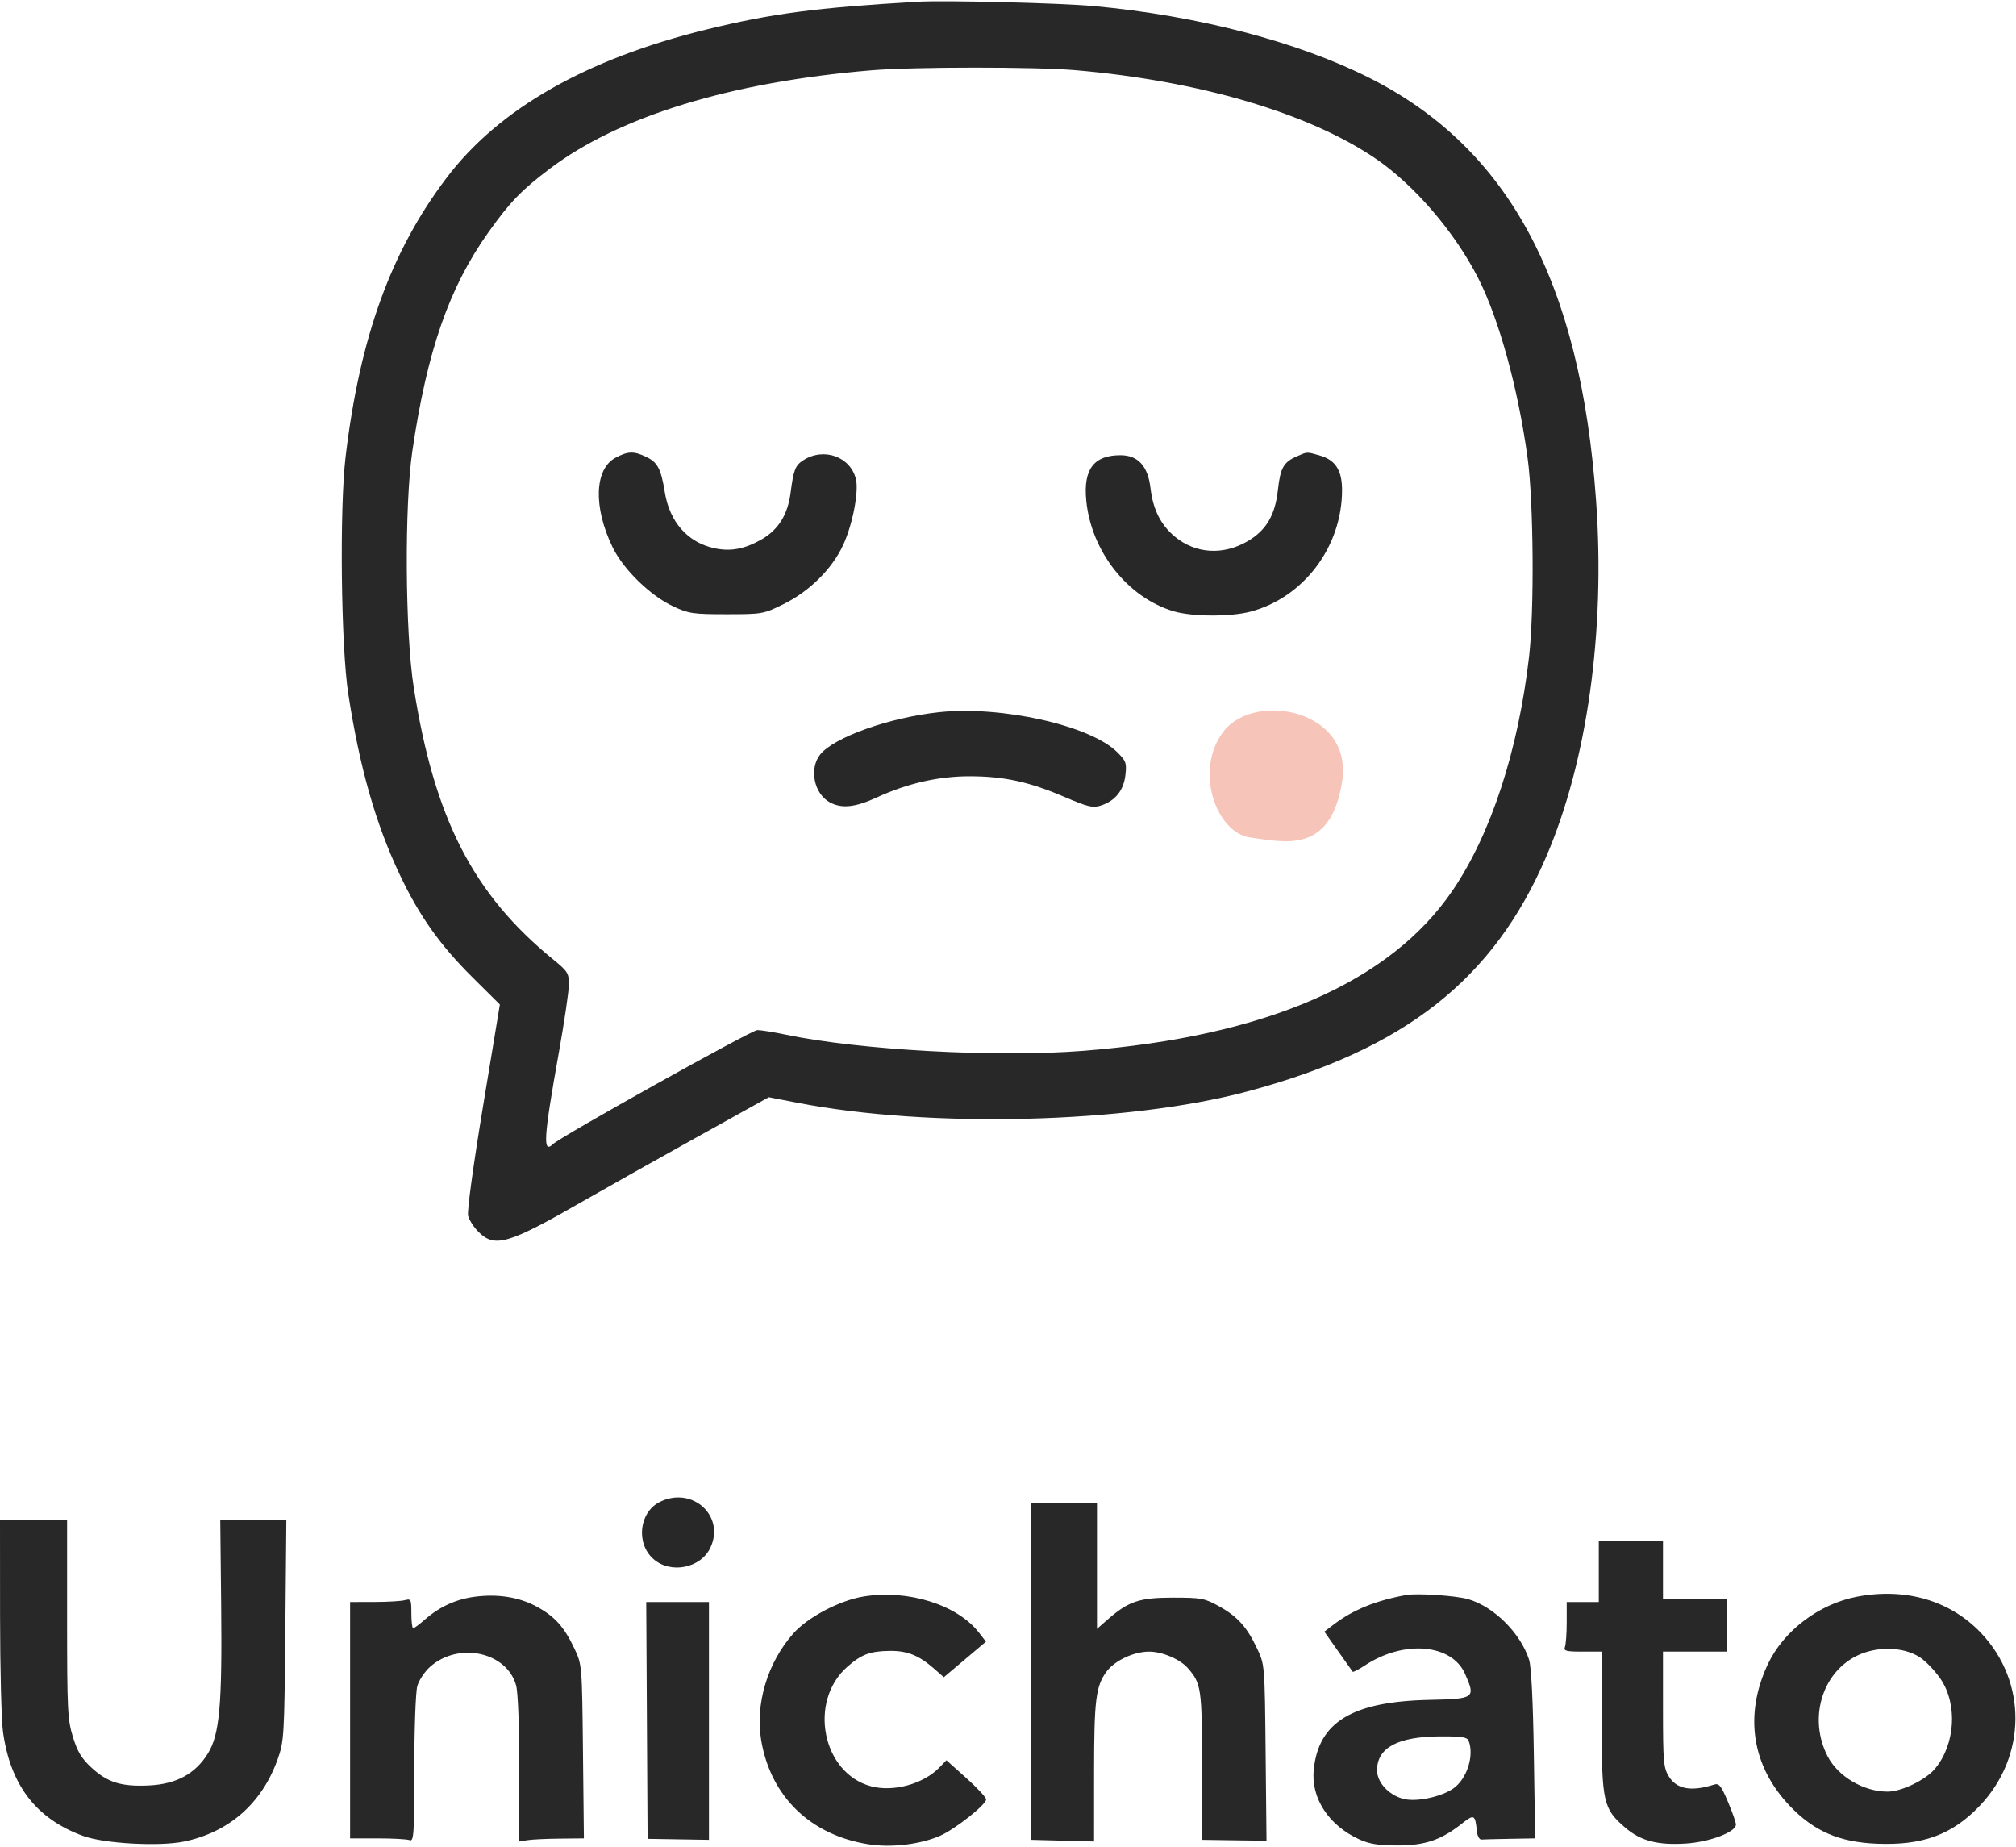 <svg width="691" height="633" viewBox="0 0 691 633" fill="none" xmlns="http://www.w3.org/2000/svg">
<path fill-rule="evenodd" clip-rule="evenodd" d="M314.5 0.589C279.602 2.639 264.669 4.602 242.213 10.09C201.005 20.161 171.016 37.262 153.097 60.907C134.034 86.06 123.344 115.562 118.457 156.5C116.34 174.242 116.875 221.585 119.377 237.804C123.268 263.034 128.738 282.23 137.024 299.743C143.685 313.821 150.773 323.831 161.895 334.868L171.335 344.237L165.563 379.134C162.188 399.538 160.063 415.117 160.447 416.644C160.807 418.081 162.395 420.549 163.974 422.128C169.588 427.742 174.17 426.396 200 411.547C206.875 407.595 223.975 397.982 238 390.185L263.5 376.01L273.5 377.945C318.775 386.709 386.457 384.996 427.482 374.047C481.452 359.644 511.936 335.698 530.018 293.5C544.049 260.758 550.261 216.374 547.076 171.62C541.734 96.537 517.155 50.725 469.293 26.644C444.714 14.277 410.459 5.356 375 2.086C363.377 1.014 323.895 0.037 314.5 0.589ZM368.5 24.045C410.845 27.659 448.462 38.706 471.377 54.258C484.723 63.316 498.67 79.56 506.714 95.416C513.845 109.474 520.391 133.34 523.604 157C525.65 172.066 525.924 209.199 524.105 225C520.404 257.151 511.054 285.767 497.934 305.095C476.539 336.614 433.91 355.159 371.5 360.096C341.728 362.451 294.63 359.891 269.166 354.535C265.153 353.691 260.838 353 259.577 353C257.608 353 192.192 389.502 189.55 392.075C185.973 395.558 186.33 389.871 191.501 361C193.422 350.275 194.995 339.629 194.997 337.343C195 333.536 194.558 332.827 189.75 328.915C162.189 306.493 148.866 280.537 141.803 235.5C138.848 216.657 138.603 173.104 141.347 154.5C146.423 120.094 153.959 98.47 167.485 79.5C174.821 69.211 178.708 65.186 188.382 57.862C212.212 39.819 250.64 28.064 298.815 24.081C313.176 22.893 354.755 22.872 368.5 24.045ZM210.984 156.853C203.724 160.713 203.3 173.847 209.992 187.576C213.694 195.169 222.858 204.108 230.719 207.791C236.039 210.284 237.497 210.5 249.018 210.5C261.257 210.5 261.691 210.424 268.518 207.065C277.442 202.674 285.165 195.023 288.999 186.774C292.2 179.886 294.407 168.561 293.388 164.25C291.558 156.51 282.372 153.19 275.334 157.724C272.592 159.491 271.994 161.018 270.99 168.819C270.01 176.435 266.732 181.658 260.863 184.957C255.107 188.192 250.377 189.06 244.9 187.885C235.747 185.922 229.54 178.936 227.877 168.722C226.556 160.611 225.399 158.417 221.454 156.545C217.225 154.538 215.227 154.597 210.984 156.853ZM444.5 156.386C439.944 158.371 438.84 160.346 437.998 168.022C437.061 176.553 433.985 181.753 427.691 185.441C419.281 190.37 409.826 189.797 402.721 183.928C397.875 179.926 395.21 174.641 394.351 167.331C393.453 159.691 390.09 156 384.027 156C374.955 156 371.316 160.77 372.305 171.362C373.941 188.887 386.443 204.787 402.282 209.491C408.599 211.367 421.818 211.424 428.65 209.605C446.893 204.748 460 187.334 460 167.953C460 161.088 457.695 157.565 452.205 156.04C447.736 154.799 448.187 154.779 444.5 156.386ZM321.867 244.066C304.783 245.898 285.753 252.684 281.095 258.607C277.258 263.484 279.029 272.072 284.473 274.985C288.579 277.183 293.167 276.68 300.704 273.206C311.052 268.437 321.811 265.997 332.41 266.017C344.096 266.04 352.685 267.901 364.61 272.996C373.101 276.624 374.566 276.968 377.45 276.016C382.295 274.417 385.153 270.824 385.743 265.589C386.209 261.45 385.959 260.762 382.877 257.712C373.672 248.601 343.179 241.782 321.867 244.066ZM226.198 514.673C219.103 518.17 217.862 528.807 223.917 534.218C229.791 539.466 240.133 537.454 243.475 530.412C248.645 519.516 237.315 509.194 226.198 514.673ZM353.5 572.752V630.5L364.25 630.784L375 631.068L375.006 607.284C375.011 582.563 375.601 577.811 379.283 572.831C382.06 569.076 388.621 566 393.856 566C398.357 566 404.45 568.591 407.129 571.644C411.748 576.905 412 578.64 412.003 605.2L412.007 630.5L423.057 630.655L434.107 630.809L433.804 600.655C433.501 570.587 433.493 570.484 430.91 565C427.41 557.569 424.169 553.964 417.833 550.454C412.876 547.708 411.76 547.5 402 547.5C390.459 547.5 386.774 548.748 379.528 555.11L376 558.207V536.604V515L364.75 515.002L353.5 515.004V572.752ZM0.02 553.75C0.031 571.763 0.482 589.65 1.023 593.5C3.601 611.856 12.405 623.283 28.506 629.172C35.703 631.804 54.605 632.847 63.105 631.081C78.537 627.874 89.771 618.002 95.157 602.917C97.363 596.738 97.461 595.099 97.798 558.75L98.148 521L86.824 520.999L75.5 520.998L75.807 550.152C76.169 584.451 75.272 594.408 71.233 600.941C66.963 607.848 60.47 611.387 51.207 611.855C41.677 612.336 36.909 610.879 31.404 605.804C27.972 602.641 26.562 600.32 25.001 595.268C23.166 589.328 23 585.971 23 554.895V521H11.5H0L0.02 553.75ZM548 538.5V549H542.5H537V555.918C537 559.723 536.727 563.548 536.393 564.418C535.877 565.762 536.779 566 542.393 566H549V590.184C549 617.652 549.492 619.841 557.13 626.379C562.366 630.861 568.138 632.372 577.746 631.777C585.96 631.267 595 627.848 595 625.251C595 624.508 593.763 620.983 592.25 617.418C589.903 611.887 589.207 611.029 587.5 611.572C579.663 614.066 574.672 613.15 571.973 608.723C570.195 605.807 570.007 603.62 570.004 585.75L570 566H581H592V557V548H581H570V538V528H559H548V538.5ZM162.791 547.183C156.342 548.013 150.655 550.608 145.646 555.006C143.77 556.653 141.958 558 141.618 558C141.278 558 141 555.698 141 552.883C141 548.065 140.869 547.802 138.75 548.37C137.513 548.701 132.788 548.979 128.25 548.986L120 549V589.5V630H129.418C134.598 630 139.548 630.273 140.418 630.607C141.834 631.15 142.001 628.611 142.006 606.357C142.009 592.567 142.465 579.867 143.03 577.832C143.597 575.791 145.584 572.816 147.511 571.124C157.28 562.547 173.726 566.148 176.894 577.558C177.551 579.922 177.991 591.421 177.994 606.284L178 631.068L180.75 630.616C182.263 630.368 187.243 630.127 191.817 630.082L200.134 630L199.817 600.25C199.501 570.632 199.489 570.476 196.91 565C193.423 557.595 190.156 553.947 184.024 550.61C177.992 547.327 170.748 546.158 162.791 547.183ZM296 547.109C287.802 548.444 276.898 554.181 271.931 559.772C263.028 569.795 258.766 584.066 260.936 596.587C264.257 615.747 277.818 628.856 297.584 632.013C305.425 633.266 315.227 632.121 322.153 629.143C327.213 626.968 338 618.463 338 616.649C338 615.966 334.938 612.666 331.195 609.315L324.389 603.222L322.027 605.676C316.546 611.37 306.185 614.214 298.5 612.133C281.798 607.61 276.961 583.021 290.444 571.183C295.292 566.927 298.217 565.836 305 565.753C310.998 565.68 314.979 567.287 320.241 571.906L323.508 574.775L330.726 568.685L337.944 562.595L335.611 559.569C328.187 549.943 311.274 544.623 296 547.109ZM482 546.597C471.634 548.476 463.777 551.665 457.217 556.655L453.933 559.153L458.633 565.826C461.218 569.497 463.474 572.678 463.646 572.896C463.818 573.114 465.693 572.145 467.813 570.743C481.12 561.937 497.595 563.309 502.149 573.603C505.839 581.945 505.491 582.201 490 582.532C463.567 583.097 451.985 590.061 450.298 606.402C449.287 616.198 455.405 625.562 465.949 630.359C469.41 631.933 472.537 632.429 479 632.429C488.458 632.429 493.991 630.551 501.079 624.938C505.258 621.628 505.653 621.825 506.207 627.5C506.368 629.15 507.063 630.455 507.75 630.4C508.438 630.345 512.866 630.233 517.591 630.15L526.182 630L525.74 601.25C525.463 583.188 524.861 571.133 524.122 568.823C521.188 559.649 512.003 550.52 503.177 548.006C498.962 546.806 485.712 545.924 482 546.597ZM636.51 547.175C623.457 549.664 611.282 558.9 605.905 570.39C597.747 587.823 600.469 605.253 613.479 618.892C621.714 627.526 630.383 631.292 643.258 631.827C658.971 632.481 669.113 628.756 678.546 618.867C694.694 601.937 694.918 576.424 679.065 559.662C668.5 548.492 653.18 543.996 636.51 547.175ZM221.731 589.578L221.963 630.156L232.481 630.328L243 630.5V589.75V549H232.25H221.5L221.731 589.578ZM658.14 568.005C660.142 569.337 663.279 572.624 665.113 575.31C671.068 584.038 670.21 597.843 663.193 606.182C659.987 609.993 651.714 613.979 647 613.985C638.79 613.994 630.037 608.84 626.435 601.875C619.87 589.179 624.326 573.555 636.229 567.533C643.12 564.047 652.491 564.249 658.14 568.005ZM503.393 596.582C505.343 601.662 502.829 609.561 498.218 612.845C494.322 615.619 486.255 617.458 481.716 616.607C476.455 615.62 472 611.056 472 606.655C472 598.924 479.103 595.114 493.643 595.044C501.085 595.008 502.899 595.294 503.393 596.582Z" fill="#282828"/>
<path d="M419.5 250.5C430 237 464 243 460 268C455.999 293 440 288.5 428.5 287C416.999 285.5 408.999 264 419.5 250.5Z" fill="#F6C4B9"/>
</svg>
